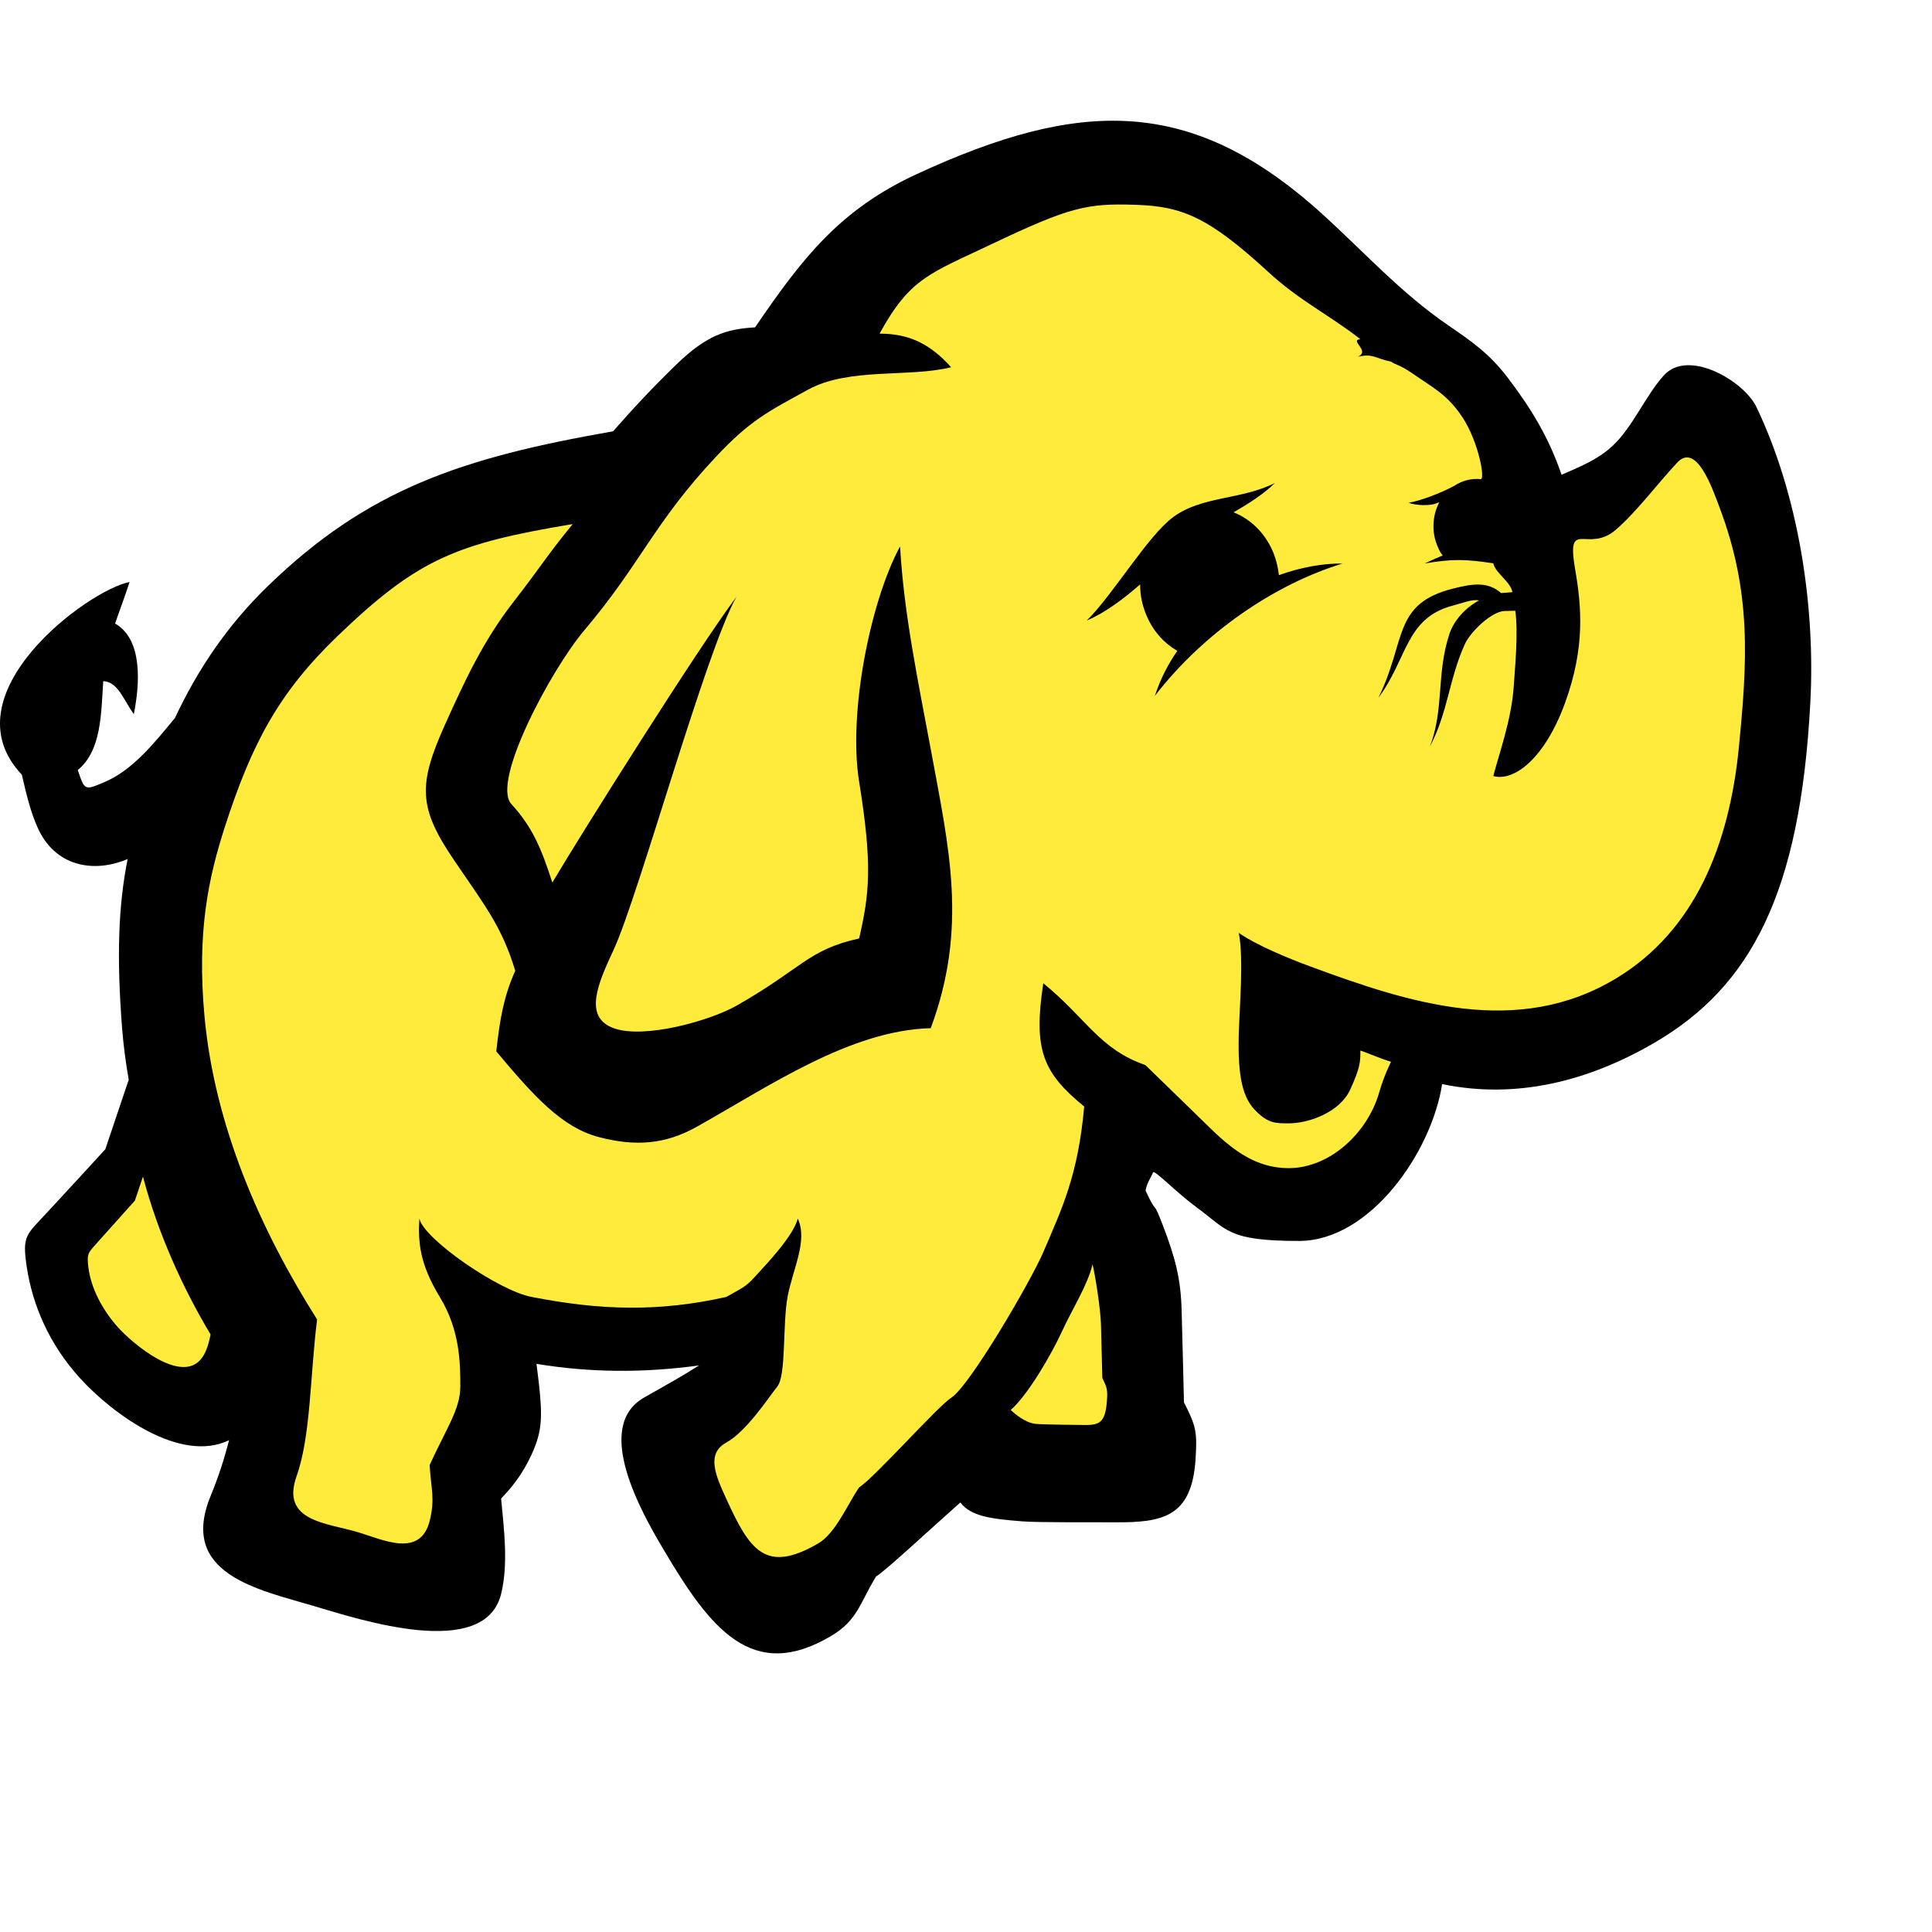 <!--
  - The MIT License (MIT)
  -
  - Copyright (c) 2015-2022 Elior "Mallowigi" Boukhobza
  -
  - Permission is hereby granted, free of charge, to any person obtaining a copy
  - of this software and associated documentation files (the "Software"), to deal
  - in the Software without restriction, including without limitation the rights
  - to use, copy, modify, merge, publish, distribute, sublicense, and/or sell
  - copies of the Software, and to permit persons to whom the Software is
  - furnished to do so, subject to the following conditions:
  -
  - The above copyright notice and this permission notice shall be included in all
  - copies or substantial portions of the Software.
  -
  - THE SOFTWARE IS PROVIDED "AS IS", WITHOUT WARRANTY OF ANY KIND, EXPRESS OR
  - IMPLIED, INCLUDING BUT NOT LIMITED TO THE WARRANTIES OF MERCHANTABILITY,
  - FITNESS FOR A PARTICULAR PURPOSE AND NONINFRINGEMENT. IN NO EVENT SHALL THE
  - AUTHORS OR COPYRIGHT HOLDERS BE LIABLE FOR ANY CLAIM, DAMAGES OR OTHER
  - LIABILITY, WHETHER IN AN ACTION OF CONTRACT, TORT OR OTHERWISE, ARISING FROM,
  - OUT OF OR IN CONNECTION WITH THE SOFTWARE OR THE USE OR OTHER DEALINGS IN THE
  - SOFTWARE.
  -
  -
  -->

<svg big="true" xmlns="http://www.w3.org/2000/svg" width="16px" height="16px" viewBox="0 0 16 16">
  <g fill="none" fill-rule="evenodd">
    <path fill="#000"
          d="M7.255,13.056 C7.118,13.28 7.102,13.419 6.882,13.549 C6.229,13.936 5.882,13.487 5.496,12.834 C5.311,12.523 4.909,11.813 5.336,11.573 C5.516,11.471 5.653,11.395 5.789,11.308 C5.34,11.369 4.9,11.37 4.443,11.295 C4.451,11.355 4.458,11.413 4.464,11.466 C4.493,11.739 4.489,11.854 4.405,12.04 C4.32,12.225 4.235,12.318 4.15,12.411 C4.172,12.649 4.212,12.951 4.15,13.2 C4.014,13.753 2.982,13.414 2.598,13.3 C2.136,13.163 1.475,13.036 1.746,12.385 C1.809,12.232 1.859,12.076 1.897,11.927 C1.493,12.123 0.931,11.708 0.663,11.414 C0.408,11.134 0.27,10.81 0.222,10.495 C0.181,10.227 0.219,10.228 0.393,10.038 C0.553,9.865 0.713,9.692 0.872,9.518 C0.937,9.326 1.002,9.134 1.066,8.942 C1.041,8.798 1.022,8.655 1.011,8.513 C0.965,7.922 0.98,7.501 1.057,7.114 C0.776,7.234 0.453,7.177 0.31,6.85 C0.255,6.726 0.223,6.599 0.181,6.416 C-0.446,5.753 0.73,4.885 1.073,4.82 C1.034,4.942 0.991,5.053 0.953,5.164 C1.186,5.296 1.157,5.672 1.108,5.914 C1.024,5.798 0.978,5.647 0.855,5.641 C0.837,5.914 0.84,6.217 0.644,6.377 C0.702,6.547 0.699,6.547 0.863,6.478 C1.097,6.379 1.272,6.16 1.449,5.946 C1.639,5.541 1.883,5.179 2.218,4.854 C3.043,4.053 3.822,3.791 5.077,3.572 C5.244,3.381 5.417,3.197 5.602,3.018 C5.853,2.775 6.016,2.725 6.253,2.711 C6.646,2.136 6.955,1.735 7.596,1.44 C8.938,0.821 9.863,0.791 10.941,1.764 C11.297,2.086 11.6,2.425 11.992,2.693 C12.19,2.829 12.331,2.926 12.482,3.122 C12.67,3.369 12.825,3.615 12.932,3.932 C13.071,3.87 13.229,3.811 13.356,3.691 C13.521,3.537 13.626,3.279 13.779,3.109 C13.982,2.884 14.444,3.156 14.546,3.371 C14.895,4.1 15.036,5.023 14.992,5.824 C14.908,7.401 14.499,8.169 13.704,8.634 C13.163,8.95 12.564,9.107 11.943,8.978 C11.858,9.535 11.35,10.277 10.757,10.277 C10.164,10.277 10.164,10.184 9.91,9.999 C9.746,9.879 9.561,9.686 9.55,9.709 C9.528,9.759 9.497,9.798 9.487,9.86 C9.594,10.091 9.538,9.908 9.63,10.147 C9.73,10.41 9.78,10.583 9.786,10.864 C9.793,11.114 9.799,11.364 9.805,11.614 C9.907,11.812 9.915,11.86 9.901,12.087 C9.869,12.564 9.629,12.61 9.229,12.607 C9.095,12.606 8.592,12.61 8.464,12.599 C8.209,12.579 8.041,12.558 7.953,12.443 C7.721,12.648 7.331,13.011 7.255,13.056 Z" />
    <path fill="#FFEB3B"
          d="M9.048,10.471 C9.067,10.543 9.115,10.838 9.118,10.975 C9.122,11.12 9.125,11.265 9.129,11.411 C9.168,11.492 9.174,11.509 9.167,11.602 C9.153,11.792 9.1,11.804 8.959,11.801 C8.896,11.8 8.642,11.798 8.577,11.792 C8.486,11.783 8.398,11.702 8.37,11.677 C8.513,11.553 8.709,11.213 8.794,11.028 C8.879,10.842 9.007,10.644 9.048,10.471 Z M1.743,11.05 L1.743,11.057 C1.729,11.123 1.712,11.187 1.677,11.239 C1.513,11.481 1.095,11.125 0.974,10.989 C0.842,10.84 0.753,10.663 0.732,10.497 C0.717,10.377 0.732,10.374 0.808,10.288 C0.911,10.173 1.014,10.058 1.117,9.943 C1.139,9.877 1.162,9.811 1.184,9.744 C1.306,10.209 1.513,10.666 1.743,11.05 Z M6.522,10.741 C6.565,10.509 6.692,10.277 6.607,10.092 C6.569,10.236 6.353,10.463 6.268,10.556 C6.183,10.648 6.183,10.648 6.014,10.741 C5.451,10.867 4.967,10.851 4.405,10.741 C4.14,10.695 3.509,10.262 3.473,10.092 C3.462,10.283 3.473,10.463 3.642,10.741 C3.812,11.019 3.812,11.298 3.812,11.483 C3.812,11.669 3.699,11.825 3.558,12.133 C3.569,12.327 3.605,12.412 3.558,12.597 C3.479,12.903 3.173,12.752 2.965,12.689 C2.708,12.612 2.323,12.601 2.456,12.225 C2.574,11.895 2.568,11.389 2.626,10.927 C2.155,10.184 1.778,9.324 1.694,8.422 C1.629,7.722 1.725,7.273 1.863,6.845 C2.083,6.166 2.303,5.741 2.795,5.268 C3.459,4.63 3.772,4.502 4.743,4.34 C4.51,4.626 4.505,4.659 4.253,4.984 C3.998,5.312 3.846,5.645 3.684,6.004 C3.461,6.501 3.465,6.69 3.762,7.126 C4.017,7.502 4.155,7.671 4.267,8.039 C4.175,8.247 4.141,8.423 4.11,8.707 C4.423,9.081 4.656,9.338 4.96,9.417 C5.258,9.495 5.507,9.48 5.773,9.33 C6.365,8.999 7.04,8.532 7.708,8.515 C8.017,7.682 7.859,7.025 7.711,6.22 C7.609,5.67 7.485,5.086 7.454,4.525 C7.211,4.972 7.022,5.899 7.115,6.474 C7.227,7.167 7.2,7.401 7.115,7.772 C6.692,7.865 6.643,8.02 6.099,8.329 C5.88,8.453 5.336,8.607 5.082,8.515 C4.828,8.422 4.953,8.143 5.082,7.865 C5.289,7.418 5.848,5.382 6.099,4.943 C5.792,5.349 4.816,6.901 4.574,7.309 C4.482,7.02 4.405,6.845 4.235,6.659 C4.066,6.474 4.565,5.544 4.838,5.221 C5.311,4.662 5.413,4.333 5.929,3.783 C6.21,3.484 6.353,3.412 6.692,3.227 C7.03,3.041 7.535,3.128 7.877,3.041 C7.708,2.855 7.539,2.763 7.284,2.763 C7.539,2.299 7.7,2.266 8.216,2.02 C8.86,1.714 9.001,1.683 9.402,1.696 C9.792,1.708 10.011,1.8 10.503,2.252 C10.762,2.491 11.003,2.604 11.266,2.809 C11.17,2.818 11.354,2.907 11.245,2.954 C11.377,2.926 11.383,2.967 11.52,2.995 C11.558,3.022 11.593,3.021 11.689,3.087 C11.869,3.212 11.987,3.267 12.113,3.458 C12.245,3.66 12.302,3.973 12.262,3.968 C12.182,3.96 12.105,3.982 12.041,4.025 C12.039,4.026 12.036,4.027 12.033,4.029 C11.931,4.083 11.772,4.145 11.666,4.164 C11.72,4.185 11.84,4.192 11.897,4.168 C11.904,4.165 11.912,4.162 11.92,4.16 C11.894,4.208 11.878,4.261 11.873,4.32 C11.866,4.397 11.88,4.471 11.91,4.535 C11.92,4.561 11.934,4.584 11.948,4.6 C11.9,4.62 11.85,4.642 11.799,4.666 C12.036,4.627 12.136,4.631 12.367,4.665 C12.382,4.744 12.511,4.818 12.525,4.904 C12.496,4.906 12.468,4.908 12.439,4.911 L12.432,4.912 C12.323,4.816 12.201,4.832 12.035,4.874 C11.529,5 11.648,5.311 11.415,5.779 C11.657,5.456 11.639,5.117 12.033,5.015 C12.124,4.991 12.187,4.962 12.249,4.972 C12.137,5.033 12.041,5.135 12.002,5.254 C11.894,5.588 11.961,5.87 11.842,6.182 C11.99,5.903 11.998,5.631 12.13,5.337 C12.177,5.232 12.353,5.063 12.46,5.06 C12.49,5.059 12.519,5.059 12.549,5.058 C12.575,5.244 12.546,5.532 12.536,5.685 C12.518,5.964 12.406,6.269 12.367,6.427 C12.536,6.474 12.79,6.288 12.96,5.824 C13.129,5.36 13.098,5.024 13.044,4.711 C12.971,4.282 13.149,4.589 13.383,4.386 C13.555,4.237 13.733,3.998 13.891,3.83 C14.048,3.663 14.179,4.038 14.24,4.201 C14.508,4.909 14.47,5.482 14.4,6.195 C14.32,6.996 14.038,7.703 13.393,8.097 C12.571,8.6 11.669,8.306 10.852,8.004 C10.678,7.94 10.413,7.832 10.259,7.726 C10.301,7.932 10.265,8.35 10.259,8.561 C10.249,8.932 10.296,9.097 10.4,9.2 C10.503,9.303 10.561,9.303 10.673,9.303 C10.842,9.303 11.096,9.21 11.181,9.025 C11.266,8.839 11.266,8.793 11.266,8.7 C11.328,8.721 11.454,8.775 11.52,8.793 C11.52,8.793 11.462,8.907 11.424,9.04 C11.328,9.384 11.011,9.674 10.673,9.674 C10.334,9.674 10.121,9.439 9.91,9.233 C9.764,9.091 9.624,8.955 9.485,8.82 C9.104,8.689 8.994,8.43 8.64,8.143 C8.555,8.7 8.64,8.886 8.979,9.164 C8.927,9.734 8.799,9.999 8.64,10.37 C8.538,10.608 8.03,11.48 7.877,11.576 C7.768,11.645 7.244,12.235 7.115,12.318 C7.019,12.457 6.92,12.699 6.776,12.782 C6.338,13.036 6.209,12.838 6.014,12.411 C5.929,12.225 5.845,12.04 6.014,11.947 C6.183,11.854 6.363,11.576 6.437,11.483 C6.512,11.39 6.48,10.973 6.522,10.741 Z M9.498,5.104 C9.553,5.232 9.644,5.329 9.75,5.39 C9.673,5.501 9.609,5.625 9.564,5.763 C9.971,5.235 10.562,4.837 11.118,4.667 C10.962,4.665 10.778,4.696 10.591,4.763 C10.584,4.695 10.567,4.628 10.539,4.562 C10.471,4.408 10.353,4.297 10.216,4.243 C10.341,4.17 10.463,4.094 10.558,4 C10.279,4.141 9.954,4.106 9.715,4.283 C9.505,4.438 9.214,4.93 9,5.139 C9.155,5.073 9.304,4.96 9.442,4.84 C9.442,4.929 9.46,5.019 9.498,5.104 L9.498,5.104 Z" />
  </g>
</svg>
